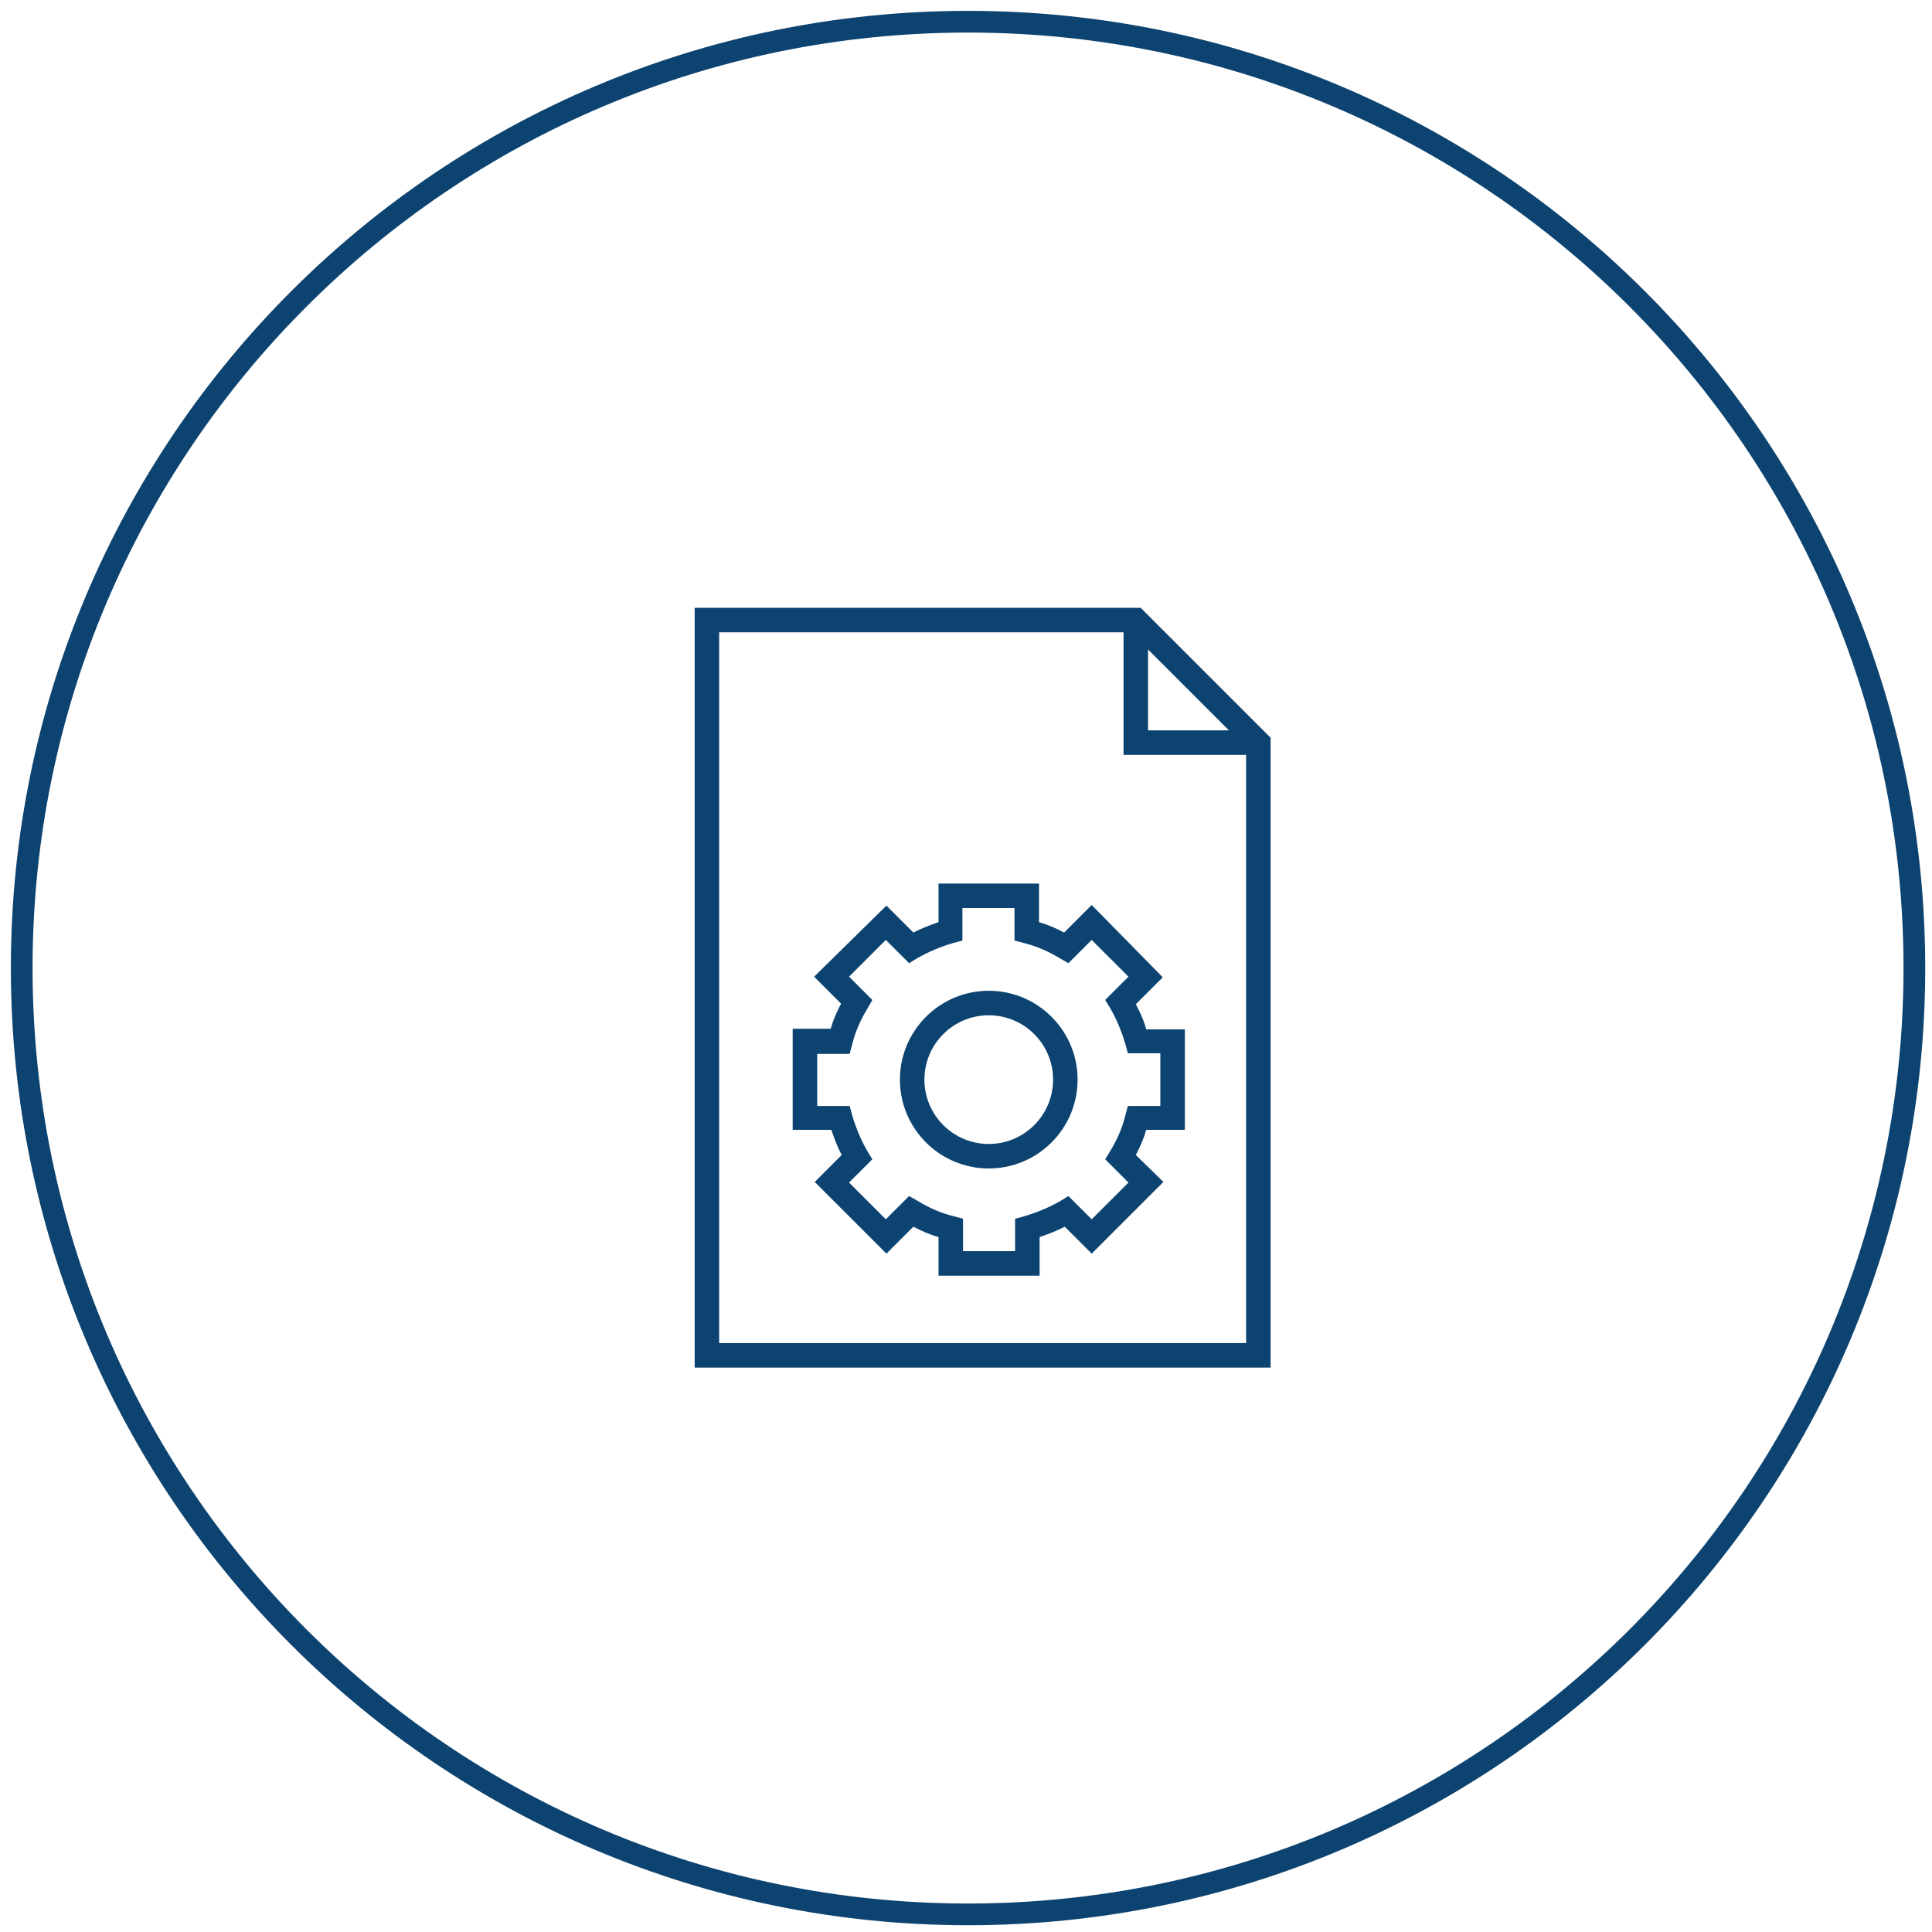 <svg width="89" height="89" viewBox="0 0 89 89" fill="none" xmlns="http://www.w3.org/2000/svg">
<path d="M44.594 88.188C68.67 88.188 88.188 68.67 88.188 44.594C88.188 20.518 68.67 1 44.594 1C20.518 1 1 20.518 1 44.594C1 68.67 20.518 88.188 44.594 88.188Z" stroke="#0C4370"/>
<path d="M58.532 33.984L52.548 28H32V63H58.532V33.984ZM52.887 29.919L56.613 33.645H52.887V29.919ZM33.129 61.871V29.129H51.758V34.774H57.403V61.871H33.129Z" fill="#0C4370"/>
<path d="M52.323 46.262L53.565 45.02L50.29 41.69L49.02 42.96C48.653 42.762 48.258 42.593 47.863 42.48V40.702H43.234V42.48C42.839 42.621 42.444 42.762 42.077 42.96L40.835 41.718L37.504 44.992L38.746 46.234C38.548 46.601 38.379 46.996 38.266 47.391H36.516V52.048H38.294C38.435 52.444 38.577 52.839 38.774 53.206L37.532 54.448L40.835 57.75L42.077 56.508C42.444 56.706 42.839 56.875 43.234 56.988V58.766H47.891V56.988C48.286 56.847 48.681 56.706 49.048 56.508L50.29 57.75L53.593 54.448L52.323 53.206C52.52 52.839 52.69 52.444 52.802 52.048H54.581V47.419H52.802C52.69 46.996 52.52 46.629 52.323 46.262ZM53.452 50.948H51.956L51.843 51.371C51.702 51.964 51.448 52.528 51.137 53.036L50.911 53.403L51.984 54.476L50.29 56.169L49.218 55.097L48.851 55.323C48.315 55.633 47.75 55.859 47.185 56.028L46.762 56.141V57.637H44.363V56.141L43.94 56.028C43.347 55.887 42.782 55.633 42.274 55.323L41.879 55.097L40.806 56.169L39.113 54.476L40.185 53.403L39.96 53.036C39.649 52.5 39.423 51.935 39.254 51.371L39.141 50.948H37.645V48.548H39.141L39.254 48.125C39.395 47.532 39.649 46.968 39.96 46.46L40.185 46.065L39.113 44.992L40.806 43.298L41.879 44.371L42.246 44.145C42.782 43.835 43.347 43.609 43.911 43.44L44.335 43.327V41.831H46.734V43.327L47.157 43.44C47.75 43.581 48.315 43.835 48.823 44.145L49.218 44.371L50.29 43.298L51.984 44.992L50.911 46.065L51.137 46.431C51.448 46.968 51.673 47.532 51.843 48.097L51.956 48.52H53.452V50.948Z" fill="#0C4370"/>
<path d="M45.548 45.641C43.29 45.641 41.456 47.476 41.456 49.734C41.456 51.992 43.29 53.827 45.548 53.827C47.806 53.827 49.641 51.992 49.641 49.734C49.641 47.476 47.806 45.641 45.548 45.641ZM45.548 52.698C43.911 52.698 42.585 51.371 42.585 49.734C42.585 48.097 43.911 46.77 45.548 46.77C47.185 46.77 48.512 48.097 48.512 49.734C48.512 51.371 47.185 52.698 45.548 52.698Z" fill="#0C4370"/>
</svg>
